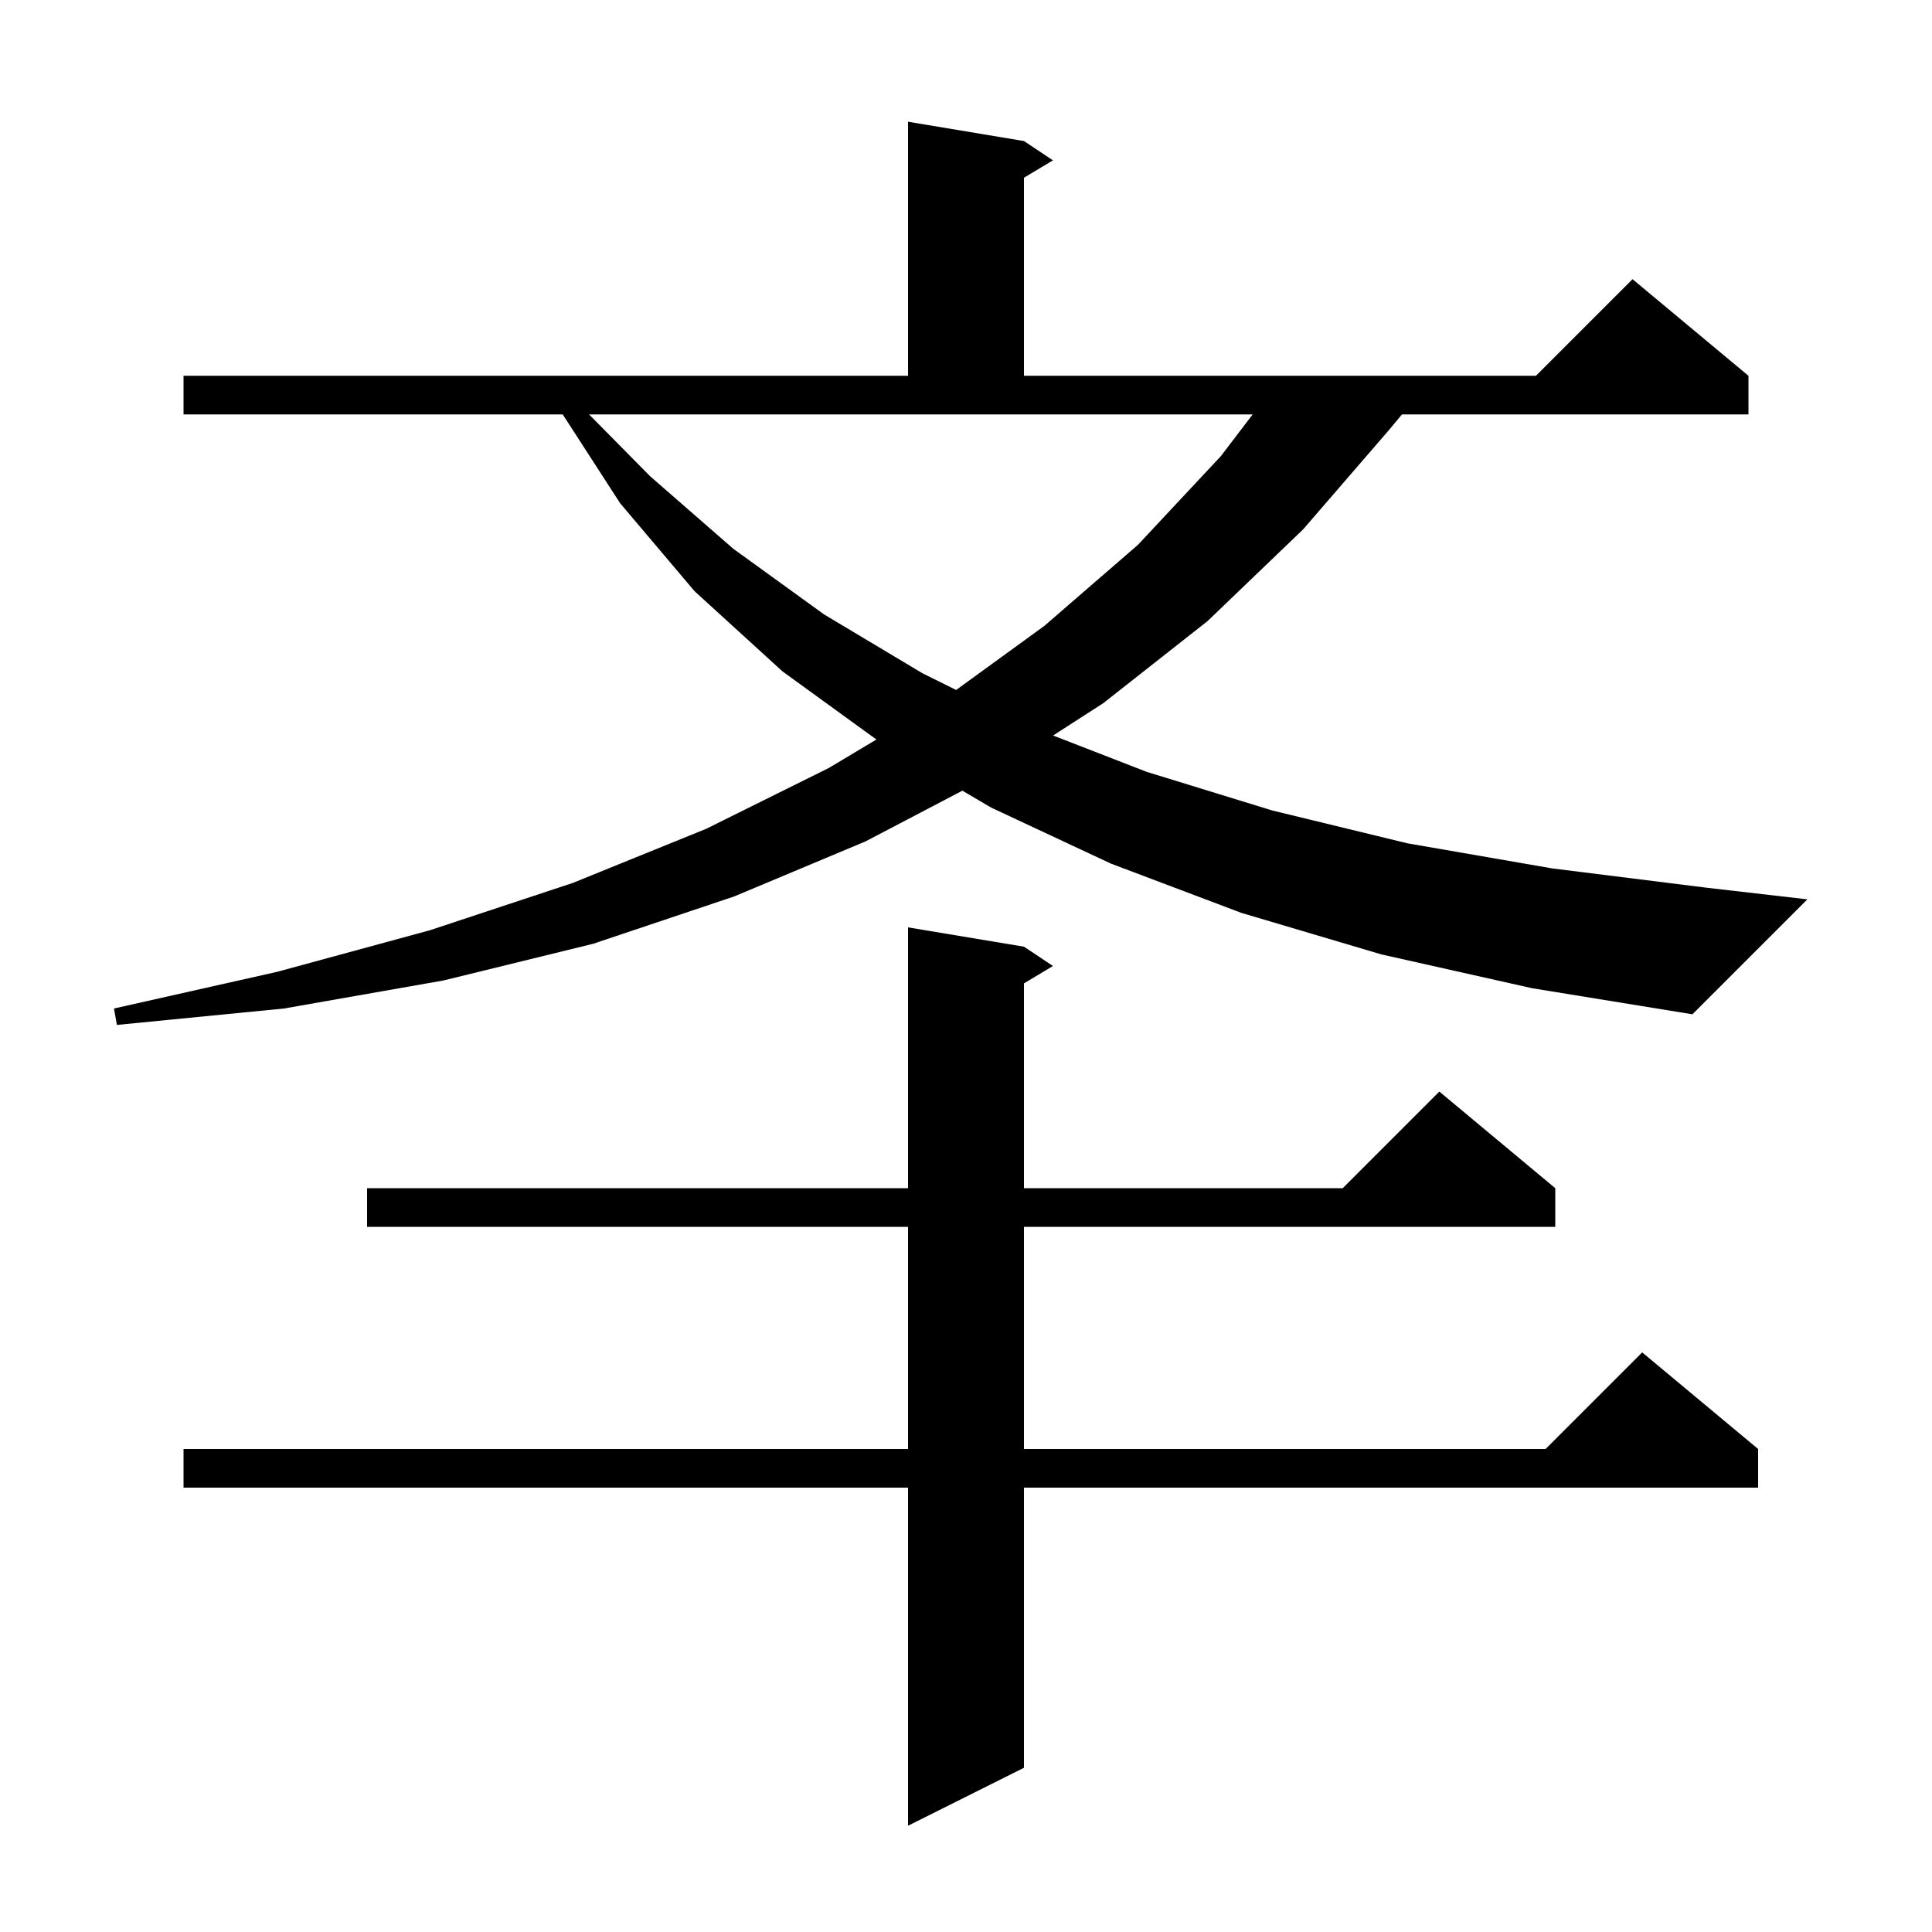 <svg xmlns="http://www.w3.org/2000/svg" xmlns:xlink="http://www.w3.org/1999/xlink" version="1.1" baseProfile="full" viewBox="0 0 200 200" width="200" height="200">
<g fill="black">
<path d="M 106.0 98.0 L 109.0 100.0 L 106.0 101.8 L 106.0 123.0 L 139.0 123.0 L 149.0 113.0 L 161.0 123.0 L 161.0 127.0 L 106.0 127.0 L 106.0 150.0 L 160.0 150.0 L 170.0 140.0 L 182.0 150.0 L 182.0 154.0 L 106.0 154.0 L 106.0 183.0 L 94.0 189.0 L 94.0 154.0 L 19.0 154.0 L 19.0 150.0 L 94.0 150.0 L 94.0 127.0 L 38.0 127.0 L 38.0 123.0 L 94.0 123.0 L 94.0 96.0 Z M 143.0 98.8 L 128.5 94.5 L 115.0 89.4 L 102.6 83.6 L 99.626 81.852 L 89.6 87.1 L 76.0 92.8 L 61.4 97.7 L 45.9 101.5 L 29.4 104.4 L 12.1 106.1 L 11.8 104.4 L 28.7 100.6 L 44.5 96.3 L 59.3 91.4 L 73.1 85.8 L 85.8 79.5 L 90.724 76.554 L 81.0 69.5 L 71.9 61.2 L 64.2 52.1 L 58.253 42.9 L 19.0 42.9 L 19.0 38.9 L 94.0 38.9 L 94.0 12.6 L 106.0 14.6 L 109.0 16.6 L 106.0 18.4 L 106.0 38.9 L 159.0 38.9 L 169.0 28.9 L 181.0 38.9 L 181.0 42.9 L 145.133 42.9 L 143.8 44.5 L 134.9 54.8 L 125.0 64.3 L 114.2 72.8 L 109.016 76.139 L 118.7 79.9 L 131.7 83.9 L 145.7 87.3 L 160.7 89.9 L 176.7 91.9 L 187.1 93.1 L 175.2 105.0 L 158.6 102.3 Z M 67.3 49.3 L 75.9 56.8 L 85.3 63.6 L 95.5 69.7 L 98.98 71.425 L 108.1 64.8 L 117.8 56.4 L 126.4 47.2 L 129.676 42.9 L 60.979 42.9 Z " />
</g>
</svg>
